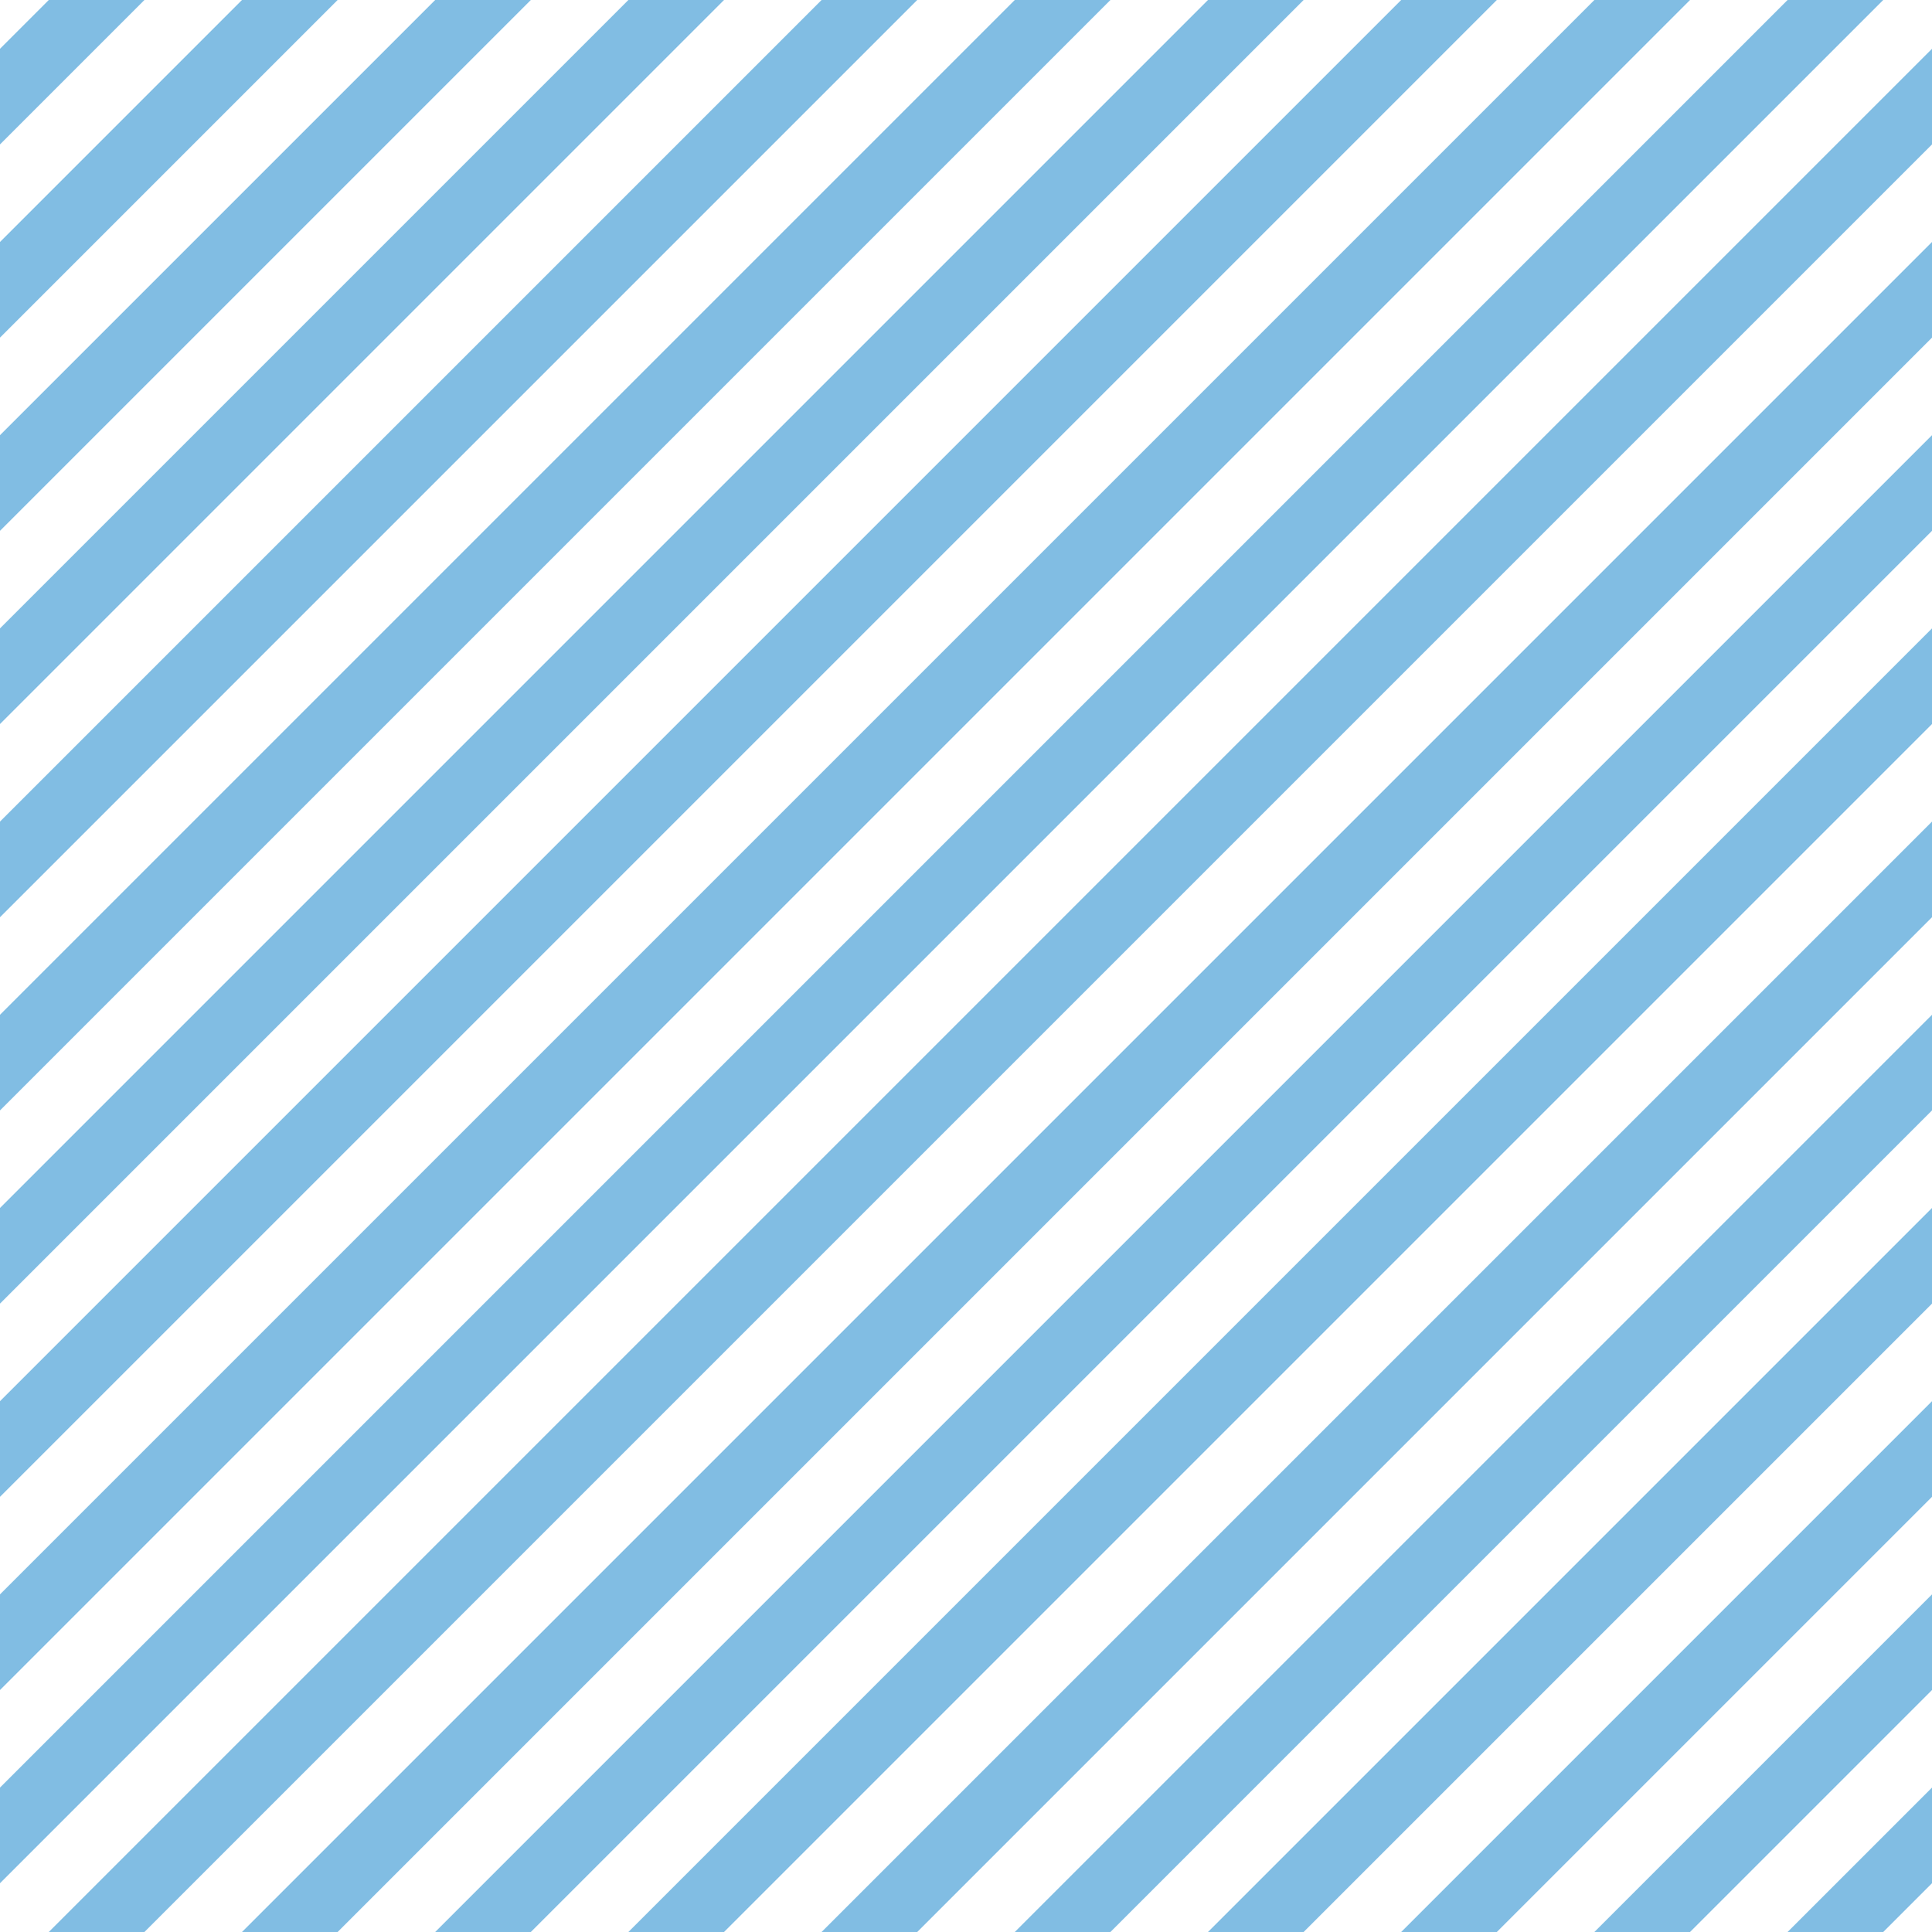 <?xml version="1.0" encoding="UTF-8"?>
<svg xmlns="http://www.w3.org/2000/svg" xmlns:xlink="http://www.w3.org/1999/xlink" style="isolation:isolate" viewBox="0 0 200 200" width="200" height="200">
<line x1='10' y1='0' x2='0' y2='10' stroke-width='7' stroke-linecap='square' stroke='#81BDE3' />
<line x1='30' y1='0' x2='0' y2='30' stroke-width='7' stroke-linecap='square' stroke='#81BDE3' />
<line x1='50' y1='0' x2='0' y2='50' stroke-width='7' stroke-linecap='square' stroke='#81BDE3' />
<line x1='70' y1='0' x2='0' y2='70' stroke-width='7' stroke-linecap='square' stroke='#81BDE3' />
<line x1='90' y1='0' x2='0' y2='90' stroke-width='7' stroke-linecap='square' stroke='#81BDE3' />
<line x1='110' y1='0' x2='0' y2='110' stroke-width='7' stroke-linecap='square' stroke='#81BDE3' />
<line x1='130' y1='0' x2='0' y2='130' stroke-width='7' stroke-linecap='square' stroke='#81BDE3' />
<line x1='150' y1='0' x2='0' y2='150' stroke-width='7' stroke-linecap='square' stroke='#81BDE3' />
<line x1='170' y1='0' x2='0' y2='170' stroke-width='7' stroke-linecap='square' stroke='#81BDE3' />
<line x1='190' y1='0' x2='0' y2='190' stroke-width='7' stroke-linecap='square' stroke='#81BDE3' />
<line x1='200' y1='10' x2='10' y2='200' stroke-width='7' stroke-linecap='square' stroke='#81BDE3' />
<line x1='200' y1='30' x2='30' y2='200' stroke-width='7' stroke-linecap='square' stroke='#81BDE3' />
<line x1='200' y1='50' x2='50' y2='200' stroke-width='7' stroke-linecap='square' stroke='#81BDE3' />
<line x1='200' y1='70' x2='70' y2='200' stroke-width='7' stroke-linecap='square' stroke='#81BDE3' />
<line x1='200' y1='90' x2='90' y2='200' stroke-width='7' stroke-linecap='square' stroke='#81BDE3' />
<line x1='200' y1='110' x2='110' y2='200' stroke-width='7' stroke-linecap='square' stroke='#81BDE3' />
<line x1='200' y1='130' x2='130' y2='200' stroke-width='7' stroke-linecap='square' stroke='#81BDE3' />
<line x1='200' y1='150' x2='150' y2='200' stroke-width='7' stroke-linecap='square' stroke='#81BDE3' />
<line x1='200' y1='170' x2='170' y2='200' stroke-width='7' stroke-linecap='square' stroke='#81BDE3' />
<line x1='200' y1='190' x2='190' y2='200' stroke-width='7' stroke-linecap='square' stroke='#81BDE3' />
</svg>
